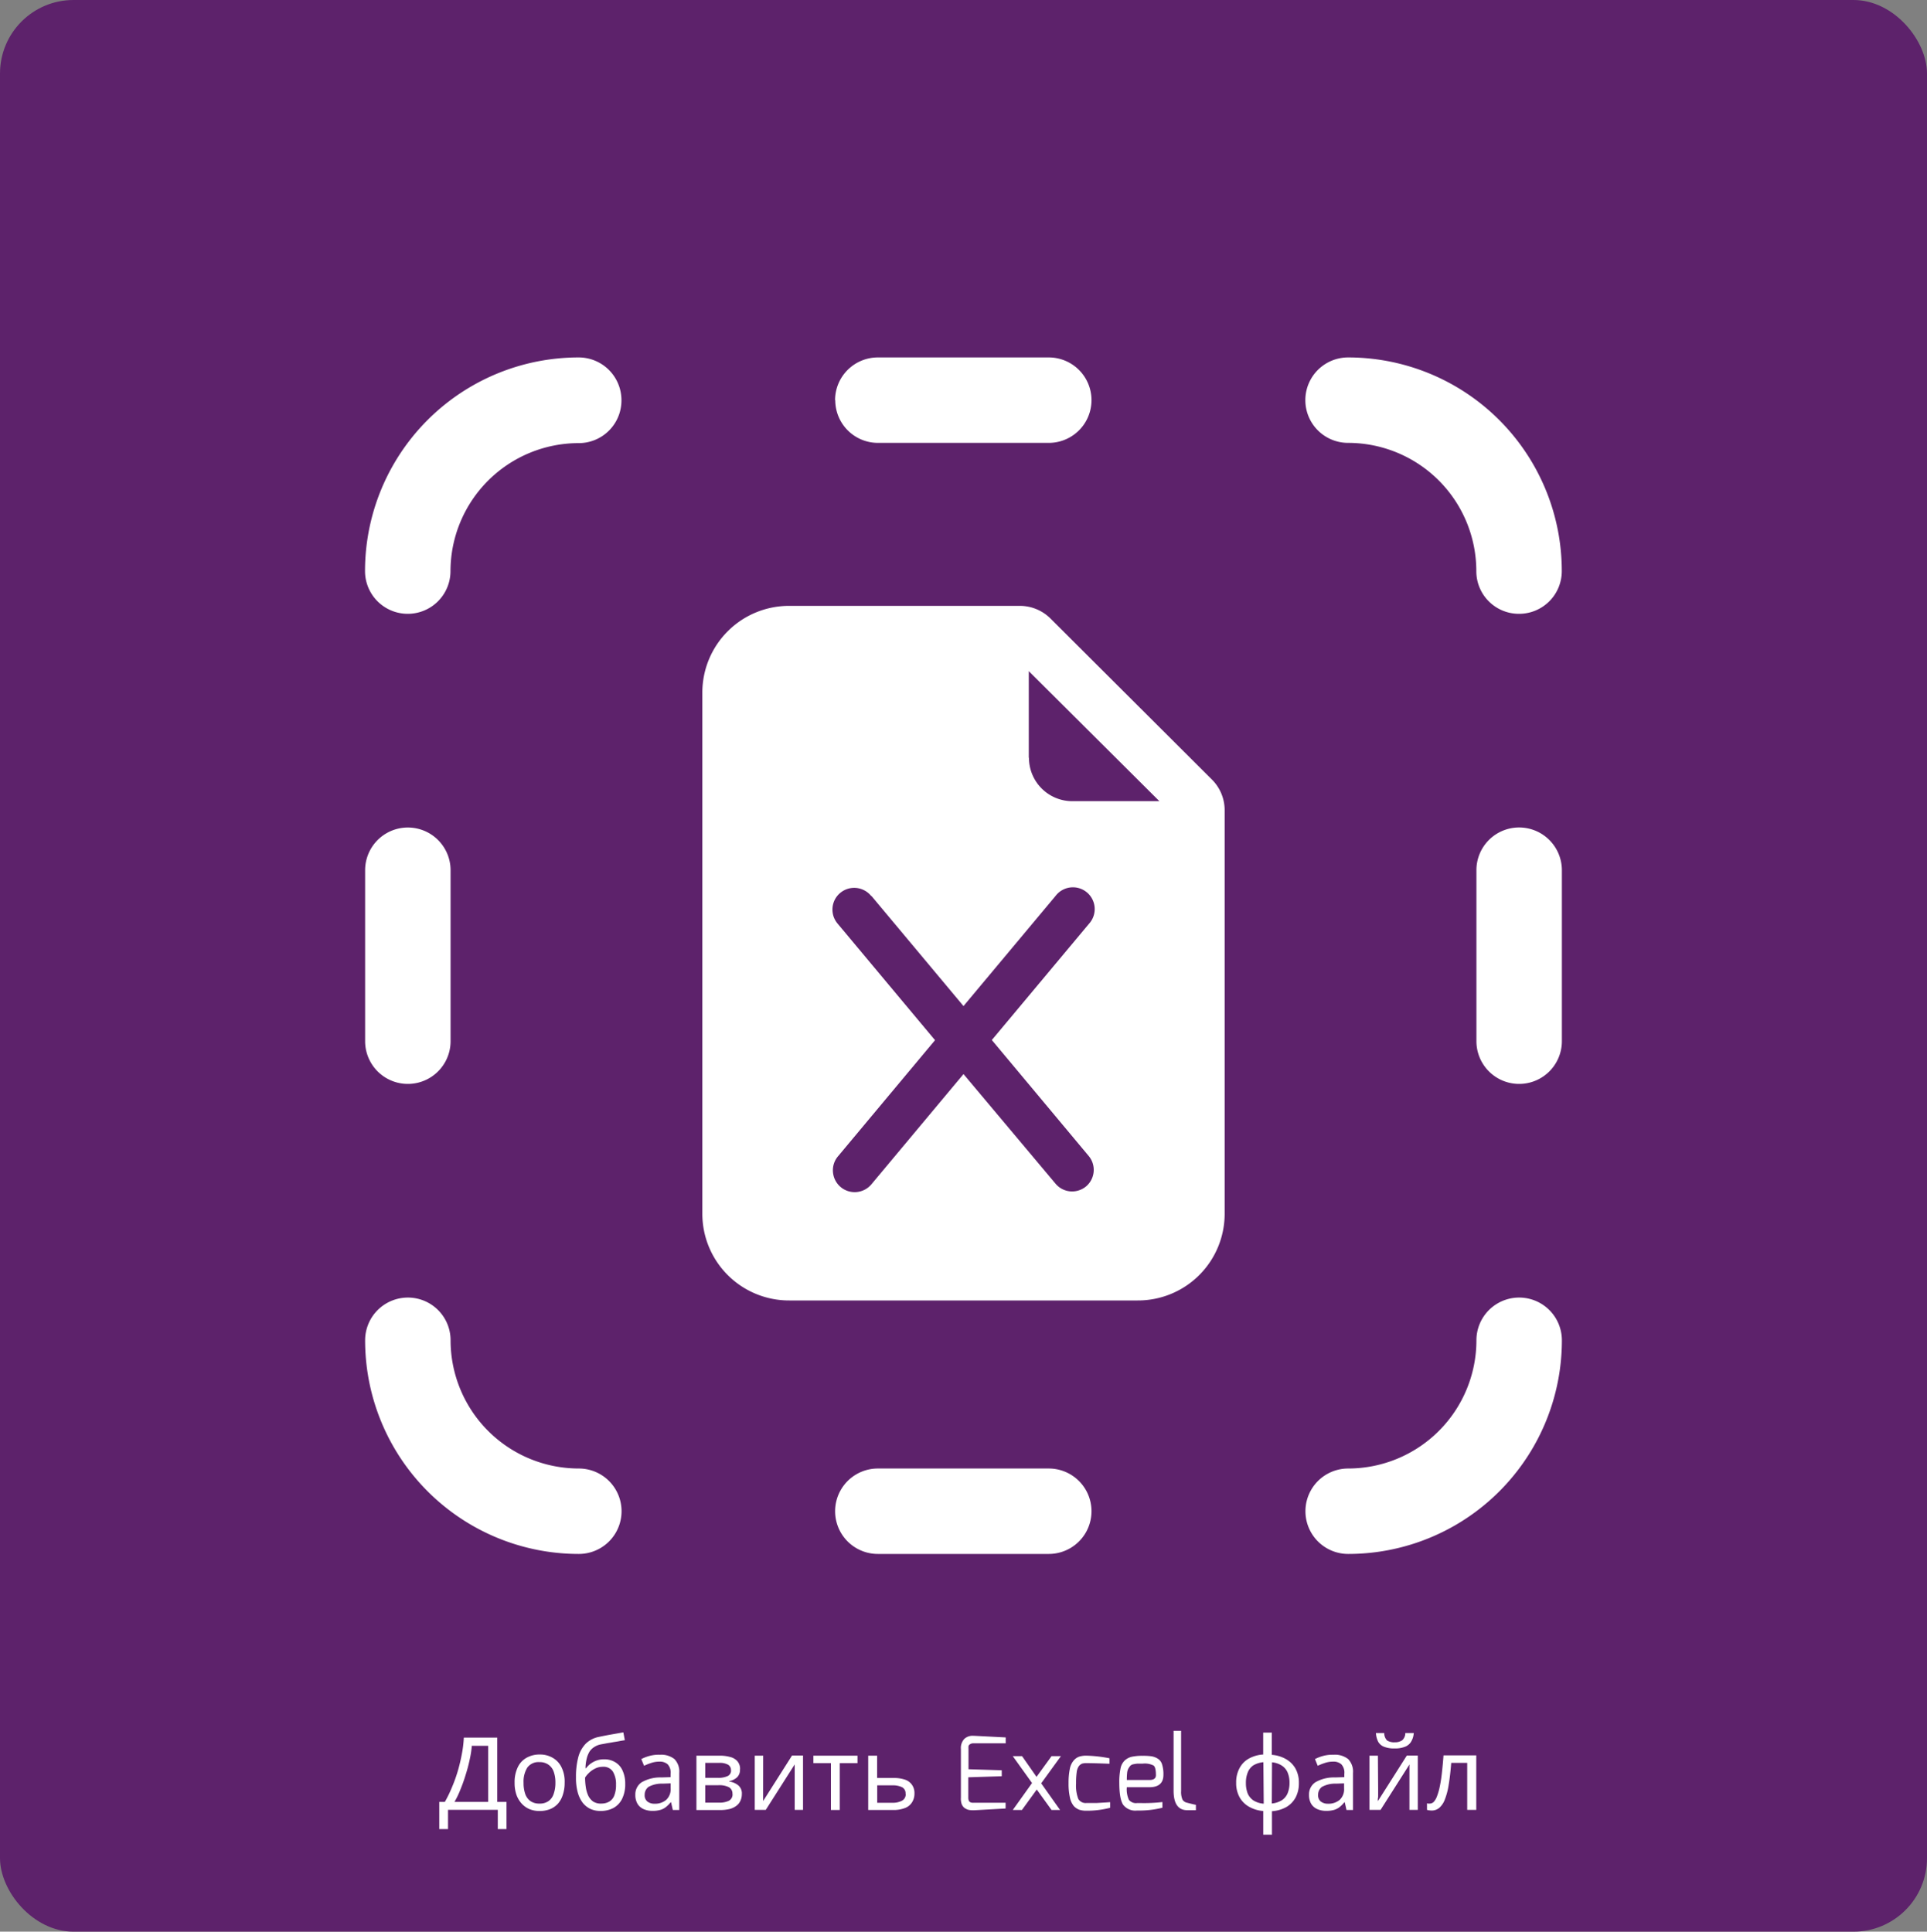<svg xmlns="http://www.w3.org/2000/svg" viewBox="0 0 400 401.05"><rect x="0" y="0" width="400" height="401.05" fill="#808080" stroke="none"/><defs><style>.cls-1{fill:#5d226b;}.cls-2{fill:#fff;}</style></defs><g id="Слой_2" data-name="Слой 2"><g id="Слой_4" data-name="Слой 4"><rect class="cls-1" width="400" height="401.05" rx="15.26"/><path class="cls-2" d="M129,83.08a8.88,8.88,0,0,0-8.87-8.87,44.35,44.35,0,0,0-44.36,44.36,8.87,8.87,0,1,0,17.74,0A26.63,26.63,0,0,1,120.15,92,8.86,8.86,0,0,0,129,83.08Zm186.32,44.36a8.86,8.86,0,0,0,8.87-8.87,44.35,44.35,0,0,0-44.36-44.36,8.87,8.87,0,1,0,0,17.74,26.63,26.63,0,0,1,26.62,26.62,8.84,8.84,0,0,0,8.87,8.87ZM279.85,322.63a8.87,8.87,0,0,1,0-17.74,26.63,26.63,0,0,0,26.62-26.62,8.87,8.87,0,0,1,17.74,0,44.35,44.35,0,0,1-44.36,44.36ZM84.66,269.4a8.88,8.88,0,0,0-8.87,8.87,44.35,44.35,0,0,0,44.36,44.36,8.87,8.87,0,0,0,0-17.74,26.63,26.63,0,0,1-26.62-26.62,8.86,8.86,0,0,0-8.87-8.87Zm-8.87-88.72a8.87,8.87,0,1,1,17.74,0v35.49a8.87,8.87,0,0,1-17.74,0Zm239.55-8.88a8.86,8.86,0,0,0-8.87,8.88v35.49a8.87,8.87,0,0,0,17.74,0V180.68a8.88,8.88,0,0,0-8.87-8.88Zm-142-88.72a8.88,8.88,0,0,1,8.88-8.87h35.48a8.87,8.87,0,1,1,0,17.74H182.26a8.86,8.86,0,0,1-8.88-8.87Zm8.88,221.81a8.87,8.87,0,1,0,0,17.74h35.48a8.87,8.87,0,1,0,0-17.74Z"/><path class="cls-2" d="M211.68,125.79H163.86a18,18,0,0,0-18.07,18V252a18,18,0,0,0,18.07,18h72.28a18,18,0,0,0,18.07-18V168.21a9,9,0,0,0-2.65-6.37l-33.49-33.41a9,9,0,0,0-6.39-2.64Zm1.87,31.55v-18l27.11,27H222.59a9,9,0,0,1-9-9ZM180.88,186,200,208.88,219.12,186a4.52,4.52,0,1,1,6.94,5.78l-20.18,24.15,20.18,24.16a4.5,4.5,0,0,1-.65,6.26,4.56,4.56,0,0,1-3.25,1,4.48,4.48,0,0,1-3-1.53L200,223l-19.12,22.89a4.53,4.53,0,0,1-6.36.58,4.54,4.54,0,0,1-1.61-3.06,4.46,4.46,0,0,1,1-3.29l20.18-24.16-20.18-24.15a4.71,4.71,0,0,1-.89-1.55,4.66,4.66,0,0,1-.21-1.78,4.49,4.49,0,0,1,1.61-3.1,4.52,4.52,0,0,1,5.06-.49,4.48,4.48,0,0,1,1.37,1.15Z"/><path class="cls-2" d="M103.22,360.76v13.35h1.92v5.64h-1.81v-4H93v4H91.18v-5.64h1.16a25.84,25.84,0,0,0,1.43-2.93A31.52,31.52,0,0,0,95,367.79a35.77,35.77,0,0,0,.86-3.58,23.84,23.84,0,0,0,.42-3.45Zm-5.28,1.7a20.23,20.23,0,0,1-.42,2.76,31.49,31.49,0,0,1-.83,3.16,32.12,32.12,0,0,1-1.09,3.09,18.09,18.09,0,0,1-1.26,2.64h7V362.46Zm19.27,7.67a7.68,7.68,0,0,1-.38,2.5,5,5,0,0,1-1,1.83,4.41,4.41,0,0,1-1.67,1.16A5.9,5.9,0,0,1,112,376a5.56,5.56,0,0,1-2.07-.38,4.63,4.63,0,0,1-1.64-1.16,5.37,5.37,0,0,1-1.09-1.83,7.42,7.42,0,0,1-.38-2.5,7.12,7.12,0,0,1,.63-3.16,4.41,4.41,0,0,1,1.81-2,5.44,5.44,0,0,1,2.8-.7,5.16,5.16,0,0,1,2.69.7,4.51,4.51,0,0,1,1.83,2A6.71,6.71,0,0,1,117.21,370.13Zm-8.53,0a7,7,0,0,0,.34,2.31,3.09,3.09,0,0,0,1.09,1.5,3.18,3.18,0,0,0,1.88.52,3.13,3.13,0,0,0,1.87-.52,2.94,2.94,0,0,0,1.07-1.5,6.75,6.75,0,0,0,.36-2.31,6.5,6.5,0,0,0-.36-2.3,2.94,2.94,0,0,0-1.09-1.45,3.09,3.09,0,0,0-1.87-.53,2.83,2.83,0,0,0-2.51,1.14A5.48,5.48,0,0,0,108.68,370.13ZM119.56,369a15.83,15.83,0,0,1,.48-4.19,6.39,6.39,0,0,1,1.54-2.78,5.33,5.33,0,0,1,2.69-1.41c.91-.19,1.8-.37,2.67-.52l2.45-.43.31,1.63c-.36.05-.77.12-1.22.21s-.9.14-1.37.23-.91.14-1.34.23-.8.14-1.12.21a3.8,3.8,0,0,0-1.24.5,3.23,3.23,0,0,0-1,.93,5.1,5.1,0,0,0-.61,1.45,9.1,9.1,0,0,0-.27,2.05h.12a5.55,5.55,0,0,1,.8-.83,5.29,5.29,0,0,1,1.24-.71,4.44,4.44,0,0,1,1.67-.3,4.25,4.25,0,0,1,2.44.66,3.77,3.77,0,0,1,1.47,1.77,6.39,6.39,0,0,1,.51,2.65,6.81,6.81,0,0,1-.65,3.13,4.38,4.38,0,0,1-1.81,1.9,5.69,5.69,0,0,1-2.7.61,5,5,0,0,1-2.1-.44,4.5,4.5,0,0,1-1.63-1.35,6.54,6.54,0,0,1-1-2.19A11.36,11.36,0,0,1,119.56,369Zm5.26,5.45a3.13,3.13,0,0,0,1.6-.38,2.45,2.45,0,0,0,1.07-1.24,5.81,5.81,0,0,0,.38-2.29,5,5,0,0,0-.65-2.72,2.29,2.29,0,0,0-2.11-1,3.41,3.41,0,0,0-1.68.42,4.8,4.8,0,0,0-1.26.93,5,5,0,0,0-.72.88,13,13,0,0,0,.15,2,6.51,6.51,0,0,0,.5,1.75,3.33,3.33,0,0,0,1,1.22A3,3,0,0,0,124.82,374.46ZM137,364.32a4.41,4.41,0,0,1,3,.9,3.74,3.74,0,0,1,1,2.89v7.68h-1.34l-.36-1.6h-.09a6.18,6.18,0,0,1-1,1,3.27,3.27,0,0,1-1.18.59,5.61,5.61,0,0,1-1.6.19,4.53,4.53,0,0,1-1.83-.36,2.84,2.84,0,0,1-1.26-1.09,3.59,3.59,0,0,1-.46-1.9,3,3,0,0,1,1.32-2.59,7.76,7.76,0,0,1,4.09-1l1.91-.06v-.67a2.54,2.54,0,0,0-.61-2,2.45,2.45,0,0,0-1.72-.55,5.29,5.29,0,0,0-1.69.27,11.86,11.86,0,0,0-1.49.59l-.57-1.39a8.2,8.2,0,0,1,1.75-.67A7.3,7.3,0,0,1,137,364.32Zm.55,6a5.68,5.68,0,0,0-2.93.67,2,2,0,0,0-.8,1.66,1.63,1.63,0,0,0,.57,1.39,2.39,2.39,0,0,0,1.5.45,3.6,3.6,0,0,0,2.37-.78,3,3,0,0,0,.95-2.45v-1Zm16.05-3A2.13,2.13,0,0,1,153,369a3.35,3.35,0,0,1-1.62.8v.08a3.75,3.75,0,0,1,1.83.76,2.17,2.17,0,0,1,.78,1.85,3.26,3.26,0,0,1-.27,1.33,2.64,2.64,0,0,1-.8,1.05,4,4,0,0,1-1.41.7,8.38,8.38,0,0,1-2.09.23h-4.86V364.51h4.84a7.85,7.85,0,0,1,2.15.27,2.91,2.91,0,0,1,1.51.88A2.38,2.38,0,0,1,153.62,367.35Zm-1.56,5.13a1.49,1.49,0,0,0-.73-1.39,4.48,4.48,0,0,0-2.17-.42H146.4v3.62h2.8a4.51,4.51,0,0,0,2.13-.4A1.49,1.49,0,0,0,152.06,372.48Zm-.31-4.9a1.27,1.27,0,0,0-.59-1.16,3.51,3.51,0,0,0-1.87-.38H146.4v3.1H149a4.56,4.56,0,0,0,2.08-.38A1.25,1.25,0,0,0,151.75,367.58Zm6.68,3.81c0,.13,0,.31,0,.55s0,.47,0,.73,0,.5,0,.74,0,.41,0,.55l6-9.45h2.28v11.28h-1.73v-7.54c0-.36,0-.72,0-1.07s0-.64,0-.82l-6,9.43h-2.29V364.51h1.75ZM178,366.06h-3.69v9.73h-1.83v-9.73h-3.64v-1.55H178Zm7.42,3.08a7.33,7.33,0,0,1,2.44.35,2.86,2.86,0,0,1,1.45,1.08,2.9,2.9,0,0,1,.51,1.77,3.34,3.34,0,0,1-.49,1.83,2.92,2.92,0,0,1-1.45,1.2,6.59,6.59,0,0,1-2.55.42h-5.11V364.51h1.85v4.63Zm2.55,3.3a1.4,1.4,0,0,0-.74-1.39,4.43,4.43,0,0,0-2-.38h-3.14v3.62h3.18a4,4,0,0,0,1.94-.42A1.48,1.48,0,0,0,188,372.44Zm11.49.76V363.12a2.75,2.75,0,0,1,.69-2.07,2.47,2.47,0,0,1,1.79-.67h.17l6.65.34v1.22h-6.65a1.29,1.29,0,0,0-.78.21.67.67,0,0,0-.29.4,4.21,4.21,0,0,0,0,.57v4.21l6.9.21v1.24L201,369v4.21a1.67,1.67,0,0,0,.1.63.67.67,0,0,0,.32.34,1.66,1.66,0,0,0,.36.1,2.9,2.9,0,0,0,.46,0h6.5v1.2l-6.44.36h-.17a.44.44,0,0,1-.16,0,4,4,0,0,1-1-.1,2.86,2.86,0,0,1-.8-.4,2,2,0,0,1-.57-.84A3.75,3.75,0,0,1,199.46,373.2Zm10.77,2.59,4-5.6-4-5.58h1.93l3,4.3,3.12-4.3h1.94l-4.09,5.64,3.92,5.54h-1.77l-3.07-4.25-3.08,4.25Zm11.58-5.6a14,14,0,0,1,.26-2.93,3.76,3.76,0,0,1,.8-1.74,2.69,2.69,0,0,1,1.13-.8,4.68,4.68,0,0,1,1.5-.21,27.92,27.92,0,0,1,4.8.54v1.14c-2-.08-3.55-.13-4.8-.13a2.93,2.93,0,0,0-.89.11,1.62,1.62,0,0,0-.65.5,2.8,2.8,0,0,0-.46,1.27,16.23,16.23,0,0,0-.13,2.33,7.72,7.72,0,0,0,.46,3.22,1.76,1.76,0,0,0,1.67.85c.57,0,1.27,0,2.08,0l2.06-.12.8-.06v1.17a19.06,19.06,0,0,1-4.94.61,4.59,4.59,0,0,1-1.48-.21,3,3,0,0,1-1.13-.77,4.05,4.05,0,0,1-.8-1.77A12.88,12.88,0,0,1,221.81,370.19Zm10.53,0a13.84,13.84,0,0,1,.25-3,3.06,3.06,0,0,1,.91-1.71,3.23,3.23,0,0,1,1.47-.75,10.27,10.27,0,0,1,2.25-.19,12,12,0,0,1,1.81.1,3.47,3.47,0,0,1,1.29.49,2.08,2.08,0,0,1,.9,1.2,6.74,6.74,0,0,1,.28,2.16c0,1.72-1,2.57-2.89,2.57H233.9a5.21,5.21,0,0,0,.44,2.63,1.88,1.88,0,0,0,1.68.66h.89a33.2,33.2,0,0,0,4.38-.21v1.18a19.94,19.94,0,0,1-5.27.58,3.17,3.17,0,0,1-2.9-1.22C232.6,373.86,232.34,372.35,232.34,370.15Zm1.56-.63h4.71c.89,0,1.33-.35,1.33-1,0-1.08-.16-1.74-.48-2a4,4,0,0,0-2.22-.4c-.49,0-.85,0-1.09,0a5.06,5.06,0,0,0-.82.12,1.27,1.27,0,0,0-.67.3,3.78,3.78,0,0,0-.43.59,2.48,2.48,0,0,0-.27,1C233.92,368.48,233.9,369,233.9,369.52Zm9.71,2.29v-12.5h1.56v12.5a3.94,3.94,0,0,0,.29,1.79,1.41,1.41,0,0,0,.91.63c1.15.3,1.77.44,1.87.44v1.12h-1.85Q243.62,375.79,243.61,371.81ZM264,364.34a6.9,6.9,0,0,1,2.93.88,5.25,5.25,0,0,1,2,2,6,6,0,0,1,.69,2.95,6.26,6.26,0,0,1-.67,3,5.11,5.11,0,0,1-1.92,2,7.1,7.1,0,0,1-3,.87v4.88h-1.81V376a7.09,7.09,0,0,1-2.92-.87,5.15,5.15,0,0,1-2-2,6,6,0,0,1-.7-3,6.15,6.15,0,0,1,.68-3,4.9,4.9,0,0,1,1.93-2,6.94,6.94,0,0,1,3-.86v-4.55H264Zm-1.75,1.53a4.82,4.82,0,0,0-2.1.66A3.16,3.16,0,0,0,259,368a5.69,5.69,0,0,0-.38,2.19,5.83,5.83,0,0,0,.38,2.19,3.37,3.37,0,0,0,1.22,1.45,4.69,4.69,0,0,0,2.1.65Zm1.75,8.57a4.82,4.82,0,0,0,2.07-.67,3.17,3.17,0,0,0,1.2-1.43,5.63,5.63,0,0,0,.4-2.19,5.46,5.46,0,0,0-.4-2.17,3.23,3.23,0,0,0-1.23-1.43,4.55,4.55,0,0,0-2-.66Zm12.79-10.12a4.44,4.44,0,0,1,3.06.9,3.74,3.74,0,0,1,1,2.89v7.68h-1.35l-.36-1.6h-.08a6.6,6.6,0,0,1-1,1,3.36,3.36,0,0,1-1.18.59,5.7,5.7,0,0,1-1.6.19,4.46,4.46,0,0,1-1.83-.36,2.81,2.81,0,0,1-1.27-1.09,3.59,3.59,0,0,1-.46-1.9,3,3,0,0,1,1.33-2.59,7.69,7.69,0,0,1,4.08-1l1.92-.06v-.67a2.54,2.54,0,0,0-.62-2,2.45,2.45,0,0,0-1.72-.55,5.29,5.29,0,0,0-1.69.27,11.86,11.86,0,0,0-1.49.59l-.57-1.39a8.2,8.2,0,0,1,1.75-.67A7.3,7.3,0,0,1,276.82,364.32Zm.55,6a5.68,5.68,0,0,0-2.93.67,2,2,0,0,0-.8,1.66,1.63,1.63,0,0,0,.57,1.39,2.41,2.41,0,0,0,1.5.45,3.63,3.63,0,0,0,2.38-.78,3,3,0,0,0,.94-2.45v-1Zm16.12-10.51a3.93,3.93,0,0,1-.53,1.77,2.52,2.52,0,0,1-1.26,1.07,5.62,5.62,0,0,1-2.19.36,5.7,5.7,0,0,1-2.21-.36,2.35,2.35,0,0,1-1.2-1.05,4.52,4.52,0,0,1-.46-1.79h1.72a2.24,2.24,0,0,0,.59,1.54,2.71,2.71,0,0,0,1.6.38,2.59,2.59,0,0,0,1.52-.4,2,2,0,0,0,.67-1.52Zm-7.39,11.56c0,.13,0,.31,0,.55s0,.47,0,.73,0,.5-.05.74,0,.41,0,.55l6-9.45h2.28v11.28h-1.73v-7.54c0-.36,0-.72,0-1.07s0-.64,0-.82l-6,9.43h-2.3V364.51h1.75Zm20.37,4.4h-1.88V366h-3.32c-.14,1.78-.32,3.31-.53,4.57a14,14,0,0,1-.8,3.05,4.25,4.25,0,0,1-1.16,1.73,2.42,2.42,0,0,1-1.57.55,3.31,3.31,0,0,1-.55-.05,1,1,0,0,1-.42-.1V374.4a1.07,1.07,0,0,0,.27.06,1.51,1.51,0,0,0,.3,0,1.19,1.19,0,0,0,.84-.37,3.44,3.44,0,0,0,.67-1.16,12.12,12.12,0,0,0,.57-2c.17-.8.32-1.74.44-2.82s.24-2.3.34-3.66h6.8Z"/></g></g></svg>